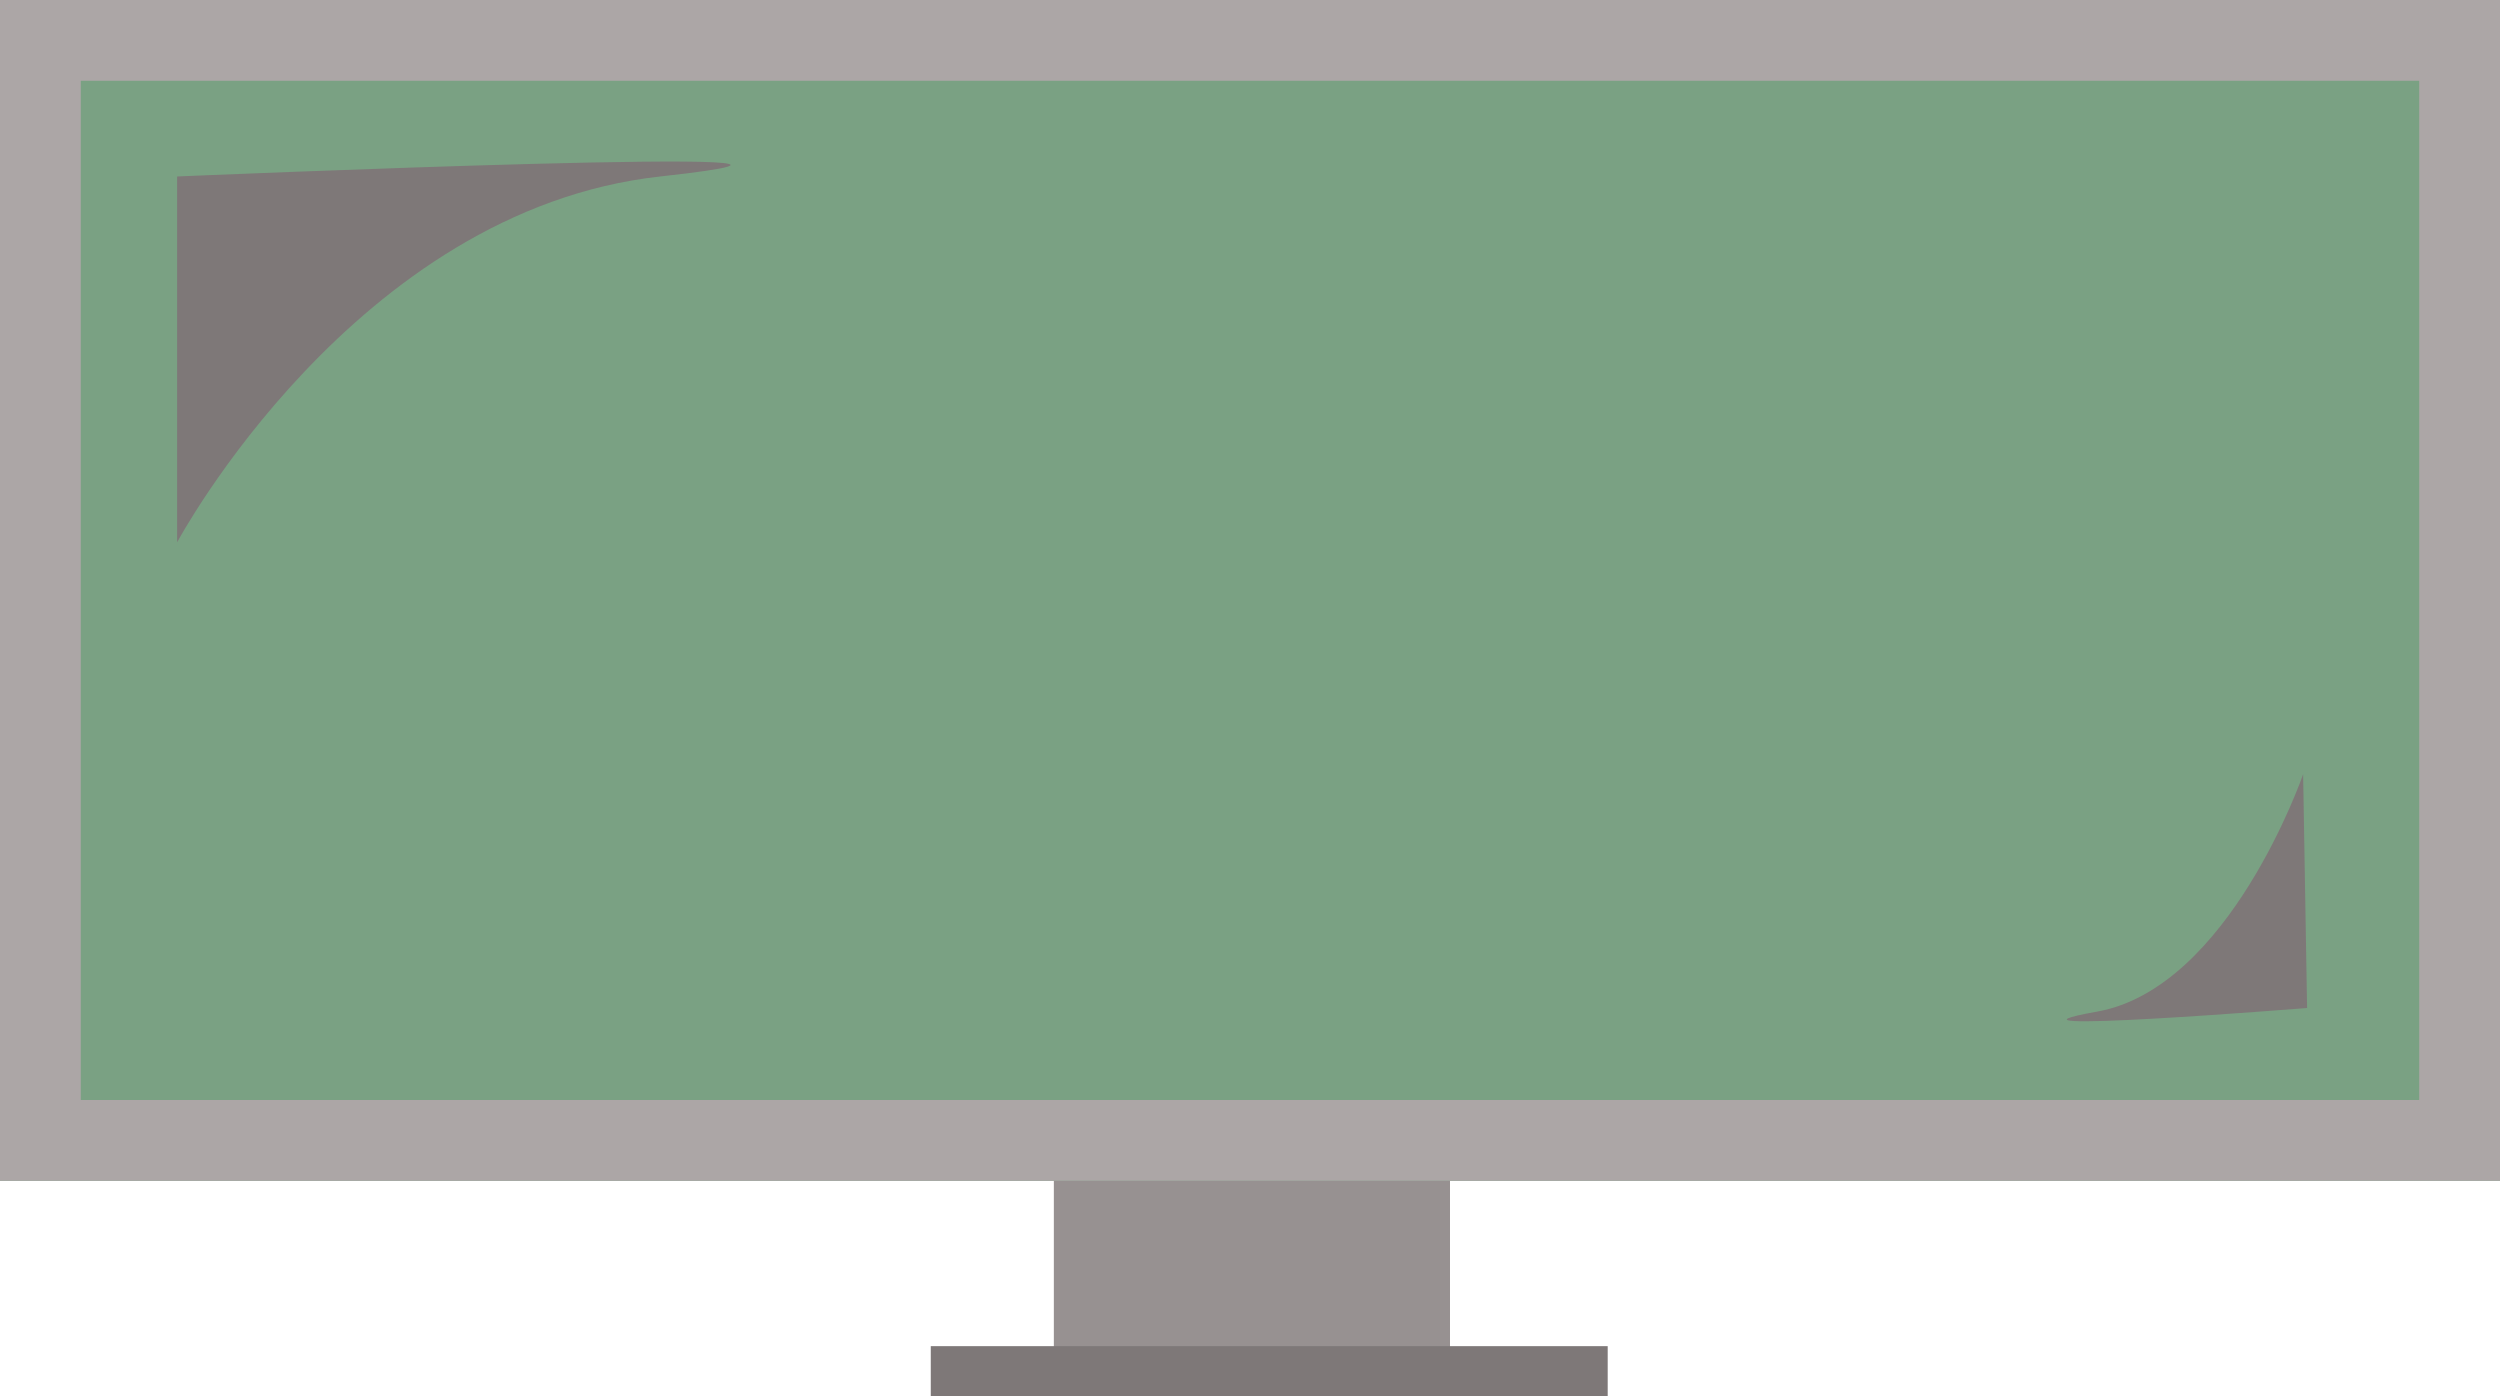 <svg width="650" height="363" viewBox="0 0 650 363">
  <g id="Group_1" data-name="Group 1" transform="translate(-1136 -359)">
    <rect id="Rectangle_7" data-name="Rectangle 7" width="103" height="63" transform="translate(1410 658)" fill="#979191"/>
    <g id="Rectangle_11" data-name="Rectangle 11" transform="translate(1136 359)" fill="#7aa183" stroke="#aca6a6" stroke-width="21">
      <rect width="650" height="307" stroke="none"/>
      <rect x="10.5" y="10.5" width="629" height="286" fill="none"/>
    </g>
    <rect id="Rectangle_8" data-name="Rectangle 8" width="176" height="13" transform="translate(1378 709)" fill="#7e7878"/>
    <path id="Path_1" data-name="Path 1" d="M2741.177,676.96v95.117s46.2-86.382,125.612-95.117S2741.177,676.96,2741.177,676.96Z" transform="translate(-1559.124 -272.077)" fill="#7e7878"/>
    <path id="Path_7" data-name="Path 7" d="M2741.177,675.559v60.785s20.072-55.2,54.572-60.785S2741.177,675.559,2741.177,675.559Z" transform="matrix(-1, 0.017, -0.017, -1, 4488.507, 1250.044)" fill="#7e7878"/>
  </g>
</svg>
